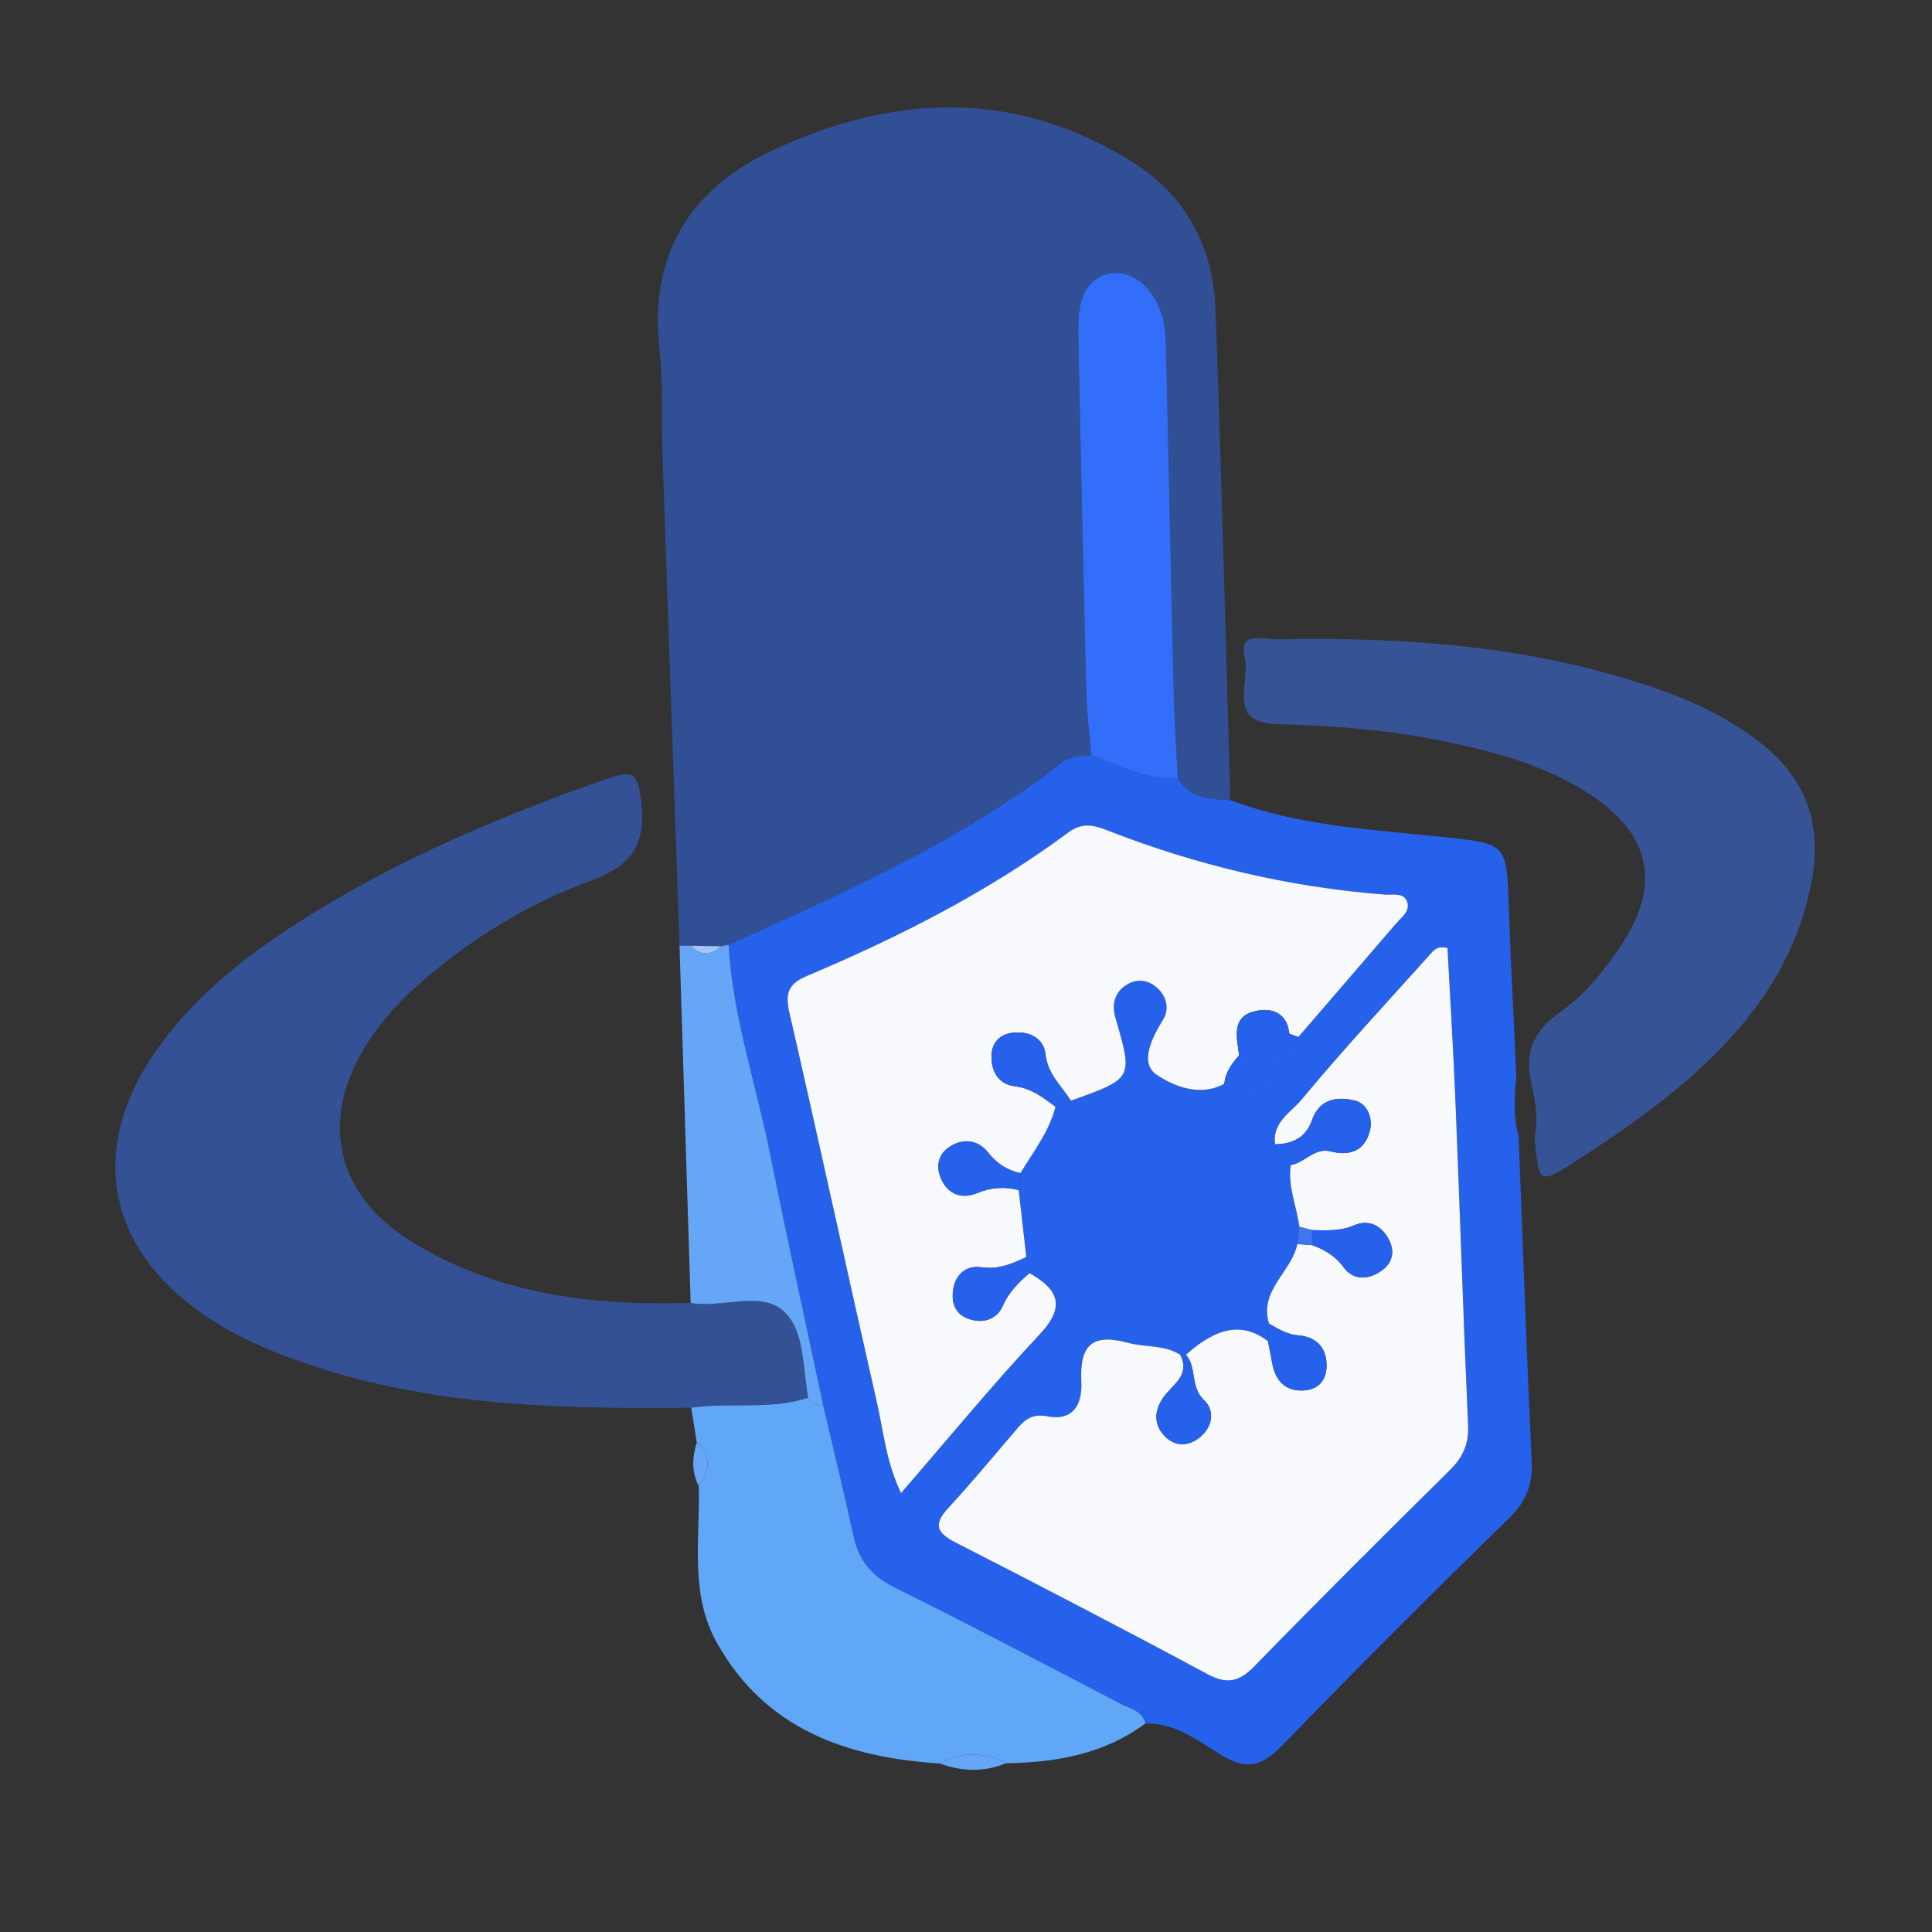 <?xml version="1.0" encoding="utf-8"?>
<!-- Generator: Adobe Illustrator 17.0.0, SVG Export Plug-In . SVG Version: 6.00 Build 0)  -->
<!DOCTYPE svg PUBLIC "-//W3C//DTD SVG 1.1//EN" "http://www.w3.org/Graphics/SVG/1.1/DTD/svg11.dtd">
<svg version="1.1" id="Ebene_1" xmlns="http://www.w3.org/2000/svg" xmlns:xlink="http://www.w3.org/1999/xlink" x="0px" y="0px"
	 width="200px" height="200px" viewBox="0 0 200 200" enable-background="new 0 0 200 200" xml:space="preserve">
<rect x="0" y="0" width="200" height="200" fill="#333333" stroke="none"/>
<g>
	<path fill="#314F94" d="M70.345,97.891c-0.586-16.833-1.179-33.666-1.753-50.5c-0.128-3.771,0.081-7.573-0.331-11.31
		c-1.067-9.678,3.142-16.473,11.562-20.442c12.543-5.913,25.222-6.518,37.422,1.138c5.494,3.447,8.333,8.758,8.574,15.152
		c0.64,16.964,1.046,33.936,1.545,50.905c-2.074-0.166-4.264-0.06-5.436-2.329c-0.141-2.748-0.347-5.494-0.413-8.243
		c-0.292-12.178-0.537-24.357-0.818-36.534c-0.053-2.306-0.512-4.519-2.256-6.199c-2.328-2.241-5.652-1.434-6.51,1.656
		c-0.361,1.299-0.326,2.737-0.298,4.109c0.247,12.179,0.516,24.358,0.824,36.536c0.054,2.122,0.326,4.239,0.497,6.359
		c-1.128,0.028-2.197,0.11-3.173,0.865c-10.45,8.082-22.419,13.391-34.359,18.751c-0.267,0.052-0.534,0.104-0.801,0.155
		c-1.042-0.019-2.084-0.038-3.126-0.056C71.112,97.899,70.729,97.895,70.345,97.891z"/>
	<path fill="#2661EC" d="M121.929,80.505c1.172,2.269,3.363,2.163,5.436,2.329c7.022,2.643,14.448,3.026,21.789,3.794
		c6.825,0.714,6.797,0.594,7.032,7.224c0.209,5.896,0.522,11.788,0.789,17.681c-0.239,2.051-0.308,4.096,0.23,6.118
		c0.437,11.171,0.822,22.344,1.354,33.511c0.116,2.441-0.506,4.209-2.305,5.964c-7.913,7.722-15.747,15.53-23.433,23.477
		c-2.069,2.139-3.659,2.751-6.368,1.092c-2.399-1.469-4.781-3.344-7.879-3.289c-0.325-1.326-1.58-1.52-2.541-2.02
		c-7.796-4.057-15.567-8.164-23.44-12.066c-2.371-1.175-3.684-2.795-4.232-5.305c-0.986-4.513-2.083-9.002-3.134-13.501
		c-1.841-8.68-3.756-17.345-5.501-26.045c-1.448-7.219-3.875-14.246-4.302-21.667c11.94-5.359,23.909-10.668,34.359-18.75
		c0.976-0.755,2.045-0.837,3.175-0.864C115.877,79.239,118.664,80.795,121.929,80.505z M110.853,113.943
		c6.454-2.296,6.441-2.292,4.626-8.547c-0.377-1.298-0.182-2.546,1.015-3.364c1.036-0.709,2.185-0.671,3.158,0.117
		c1.11,0.899,1.449,2.267,0.75,3.401c-1.184,1.92-2.461,4.502-0.667,5.709c1.721,1.158,4.46,2.334,7.009,0.932
		c0.442,2.696,1.679,2.847,3.3,0.908c1.539-1.841,2.909-3.823,4.354-5.742c3.366-3.907,6.737-7.81,10.095-11.725
		c0.558-0.651,1.472-1.266,1.188-2.21c-0.324-1.077-1.474-0.748-2.288-0.81c-9.989-0.762-19.618-3.062-28.931-6.714
		c-1.365-0.535-2.533-0.711-3.859,0.271c-8.342,6.179-17.538,10.837-27.066,14.858c-1.872,0.79-2.297,1.74-1.836,3.745
		c3.097,13.474,6.016,26.989,9.085,40.47c0.676,2.97,0.936,6.084,2.485,9.318c4.948-5.704,9.487-11.239,14.371-16.451
		c2.753-2.937,1.842-4.651-1.079-6.318c-0.107-0.552-0.215-1.103-0.322-1.655c-0.264-2.314-0.528-4.629-0.792-6.943
		c0.059-0.582,0.118-1.163,0.176-1.745c1.345-2.222,2.982-4.29,3.635-6.878C109.792,114.36,110.323,114.151,110.853,113.943z
		 M131.374,137.032c-0.039,0.603-0.078,1.207-0.118,1.81c-2.57-1.968-5.225-1.528-8.487,1.405c-0.195-0.043-0.39-0.044-0.585-0.001
		c-1.656-1.06-3.626-0.76-5.424-1.243c-3.648-0.979-5.002,0.164-4.819,4.028c0.12,2.538-0.984,4.058-3.458,3.591
		c-1.598-0.302-2.324,0.264-3.163,1.242c-2.373,2.763-4.691,5.577-7.159,8.252c-1.591,1.725-1.163,2.577,0.786,3.572
		c8.721,4.457,17.413,8.972,26.04,13.607c2.037,1.095,3.292,0.811,4.869-0.808c6.663-6.841,13.431-13.58,20.224-20.293
		c1.348-1.332,1.985-2.683,1.898-4.632c-0.497-11.17-0.852-22.346-1.307-33.518c-0.218-5.34-0.552-10.674-0.827-15.904
		c-1.091-0.282-1.468,0.285-1.865,0.728c-4.442,4.956-8.985,9.828-13.225,14.951c-1.091,1.318-3.088,2.371-2.754,4.635
		c0.054,1.082,0.66,1.749,1.62,2.148c-0.326,2.217,0.608,4.258,0.894,6.39c-0.071,0.598-0.143,1.196-0.214,1.794
		C133.713,131.675,130.31,133.561,131.374,137.032z"/>
	<path fill="#345195" d="M71.552,145.731c-12.848,0.124-25.659-0.098-38.086-3.998c-4.458-1.399-8.771-3.117-12.62-5.813
		c-9.811-6.872-11.632-17.034-4.848-26.916c3.923-5.713,9.256-9.912,15-13.585c10.012-6.404,20.89-10.974,32.08-14.883
		c2.599-0.908,2.971-0.23,3.291,2.33c0.556,4.452-0.895,6.717-5.198,8.296c-6.746,2.475-12.863,6.277-18.262,11.122
		c-1.886,1.693-3.508,3.592-4.883,5.718c-4.893,7.565-3.452,15.391,4.165,20.266c8.911,5.703,18.968,6.923,29.306,6.612
		c3.198,0.562,7.108-1.221,9.476,0.723c2.342,1.923,2.111,5.918,2.691,9.089C79.708,145.989,75.569,145.148,71.552,145.731z"/>
	<path fill="#365396" d="M158.405,111.488c-0.518-2.919,0.627-4.962,3.034-6.662c2.577-1.821,4.593-4.277,6.35-6.908
		c4.203-6.293,3.136-11.541-3.254-15.72c-4.608-3.014-9.837-4.381-15.148-5.481c-5.681-1.176-11.435-1.608-17.229-1.757
		c-5.24-0.135-2.694-4.443-3.293-6.855c-0.715-2.88,1.977-1.895,3.293-1.922c13.389-0.266,26.635,0.684,39.415,5.127
		c3.819,1.328,7.434,3.055,10.644,5.563c4.718,3.686,6.44,8.404,5.33,14.324c-1.353,7.221-5.048,13.048-10.179,18.103
		c-4.142,4.081-8.862,7.409-13.719,10.566c-4.369,2.84-4.353,2.865-4.787-2.175C159.345,115.576,158.79,113.538,158.405,111.488z"/>
	<path fill="#61A7F7" d="M71.552,145.731c4.017-0.583,8.156,0.258,12.112-1.039c0.33,0.636,0.906,0.805,1.562,0.823
		c1.051,4.499,2.148,8.988,3.134,13.501c0.548,2.51,1.861,4.13,4.232,5.305c7.873,3.902,15.644,8.009,23.44,12.066
		c0.961,0.5,2.216,0.694,2.541,2.02c-4.299,3.209-9.28,4.031-14.467,4.133c-2.275-1.217-4.547-1.239-6.816,0.016
		c-9.601-0.614-18.02-3.514-23.06-12.459c-2.871-5.097-1.748-10.778-1.891-16.257c1.102-1.564,1.411-3.091-0.21-4.529
		C71.936,148.117,71.744,146.924,71.552,145.731z"/>
	<path fill="#65A7F6" d="M85.226,145.514c-0.656-0.017-1.232-0.187-1.562-0.823c-0.581-3.172-0.349-7.167-2.691-9.089
		c-2.368-1.944-6.278-0.161-9.476-0.723c-0.385-12.33-0.769-24.66-1.153-36.989c0.384,0.005,0.768,0.009,1.153,0.013
		c1.024,1.025,2.065,1.049,3.124,0.056c0.267-0.051,0.534-0.103,0.801-0.155c0.428,7.42,2.854,14.446,4.302,21.666
		C81.47,128.169,83.384,136.834,85.226,145.514z"/>
	<path fill="#65A7F6" d="M97.289,182.556c2.269-1.255,4.541-1.234,6.816-0.016C101.835,183.47,99.563,183.398,97.289,182.556z"/>
	<path fill="#65A7F6" d="M72.128,149.31c1.621,1.438,1.312,2.965,0.21,4.529C71.561,152.363,71.661,150.845,72.128,149.31z"/>
	<path fill="#326EFA" d="M121.929,80.505c-3.264,0.291-6.052-1.266-8.972-2.316c-0.173-2.12-0.445-4.237-0.499-6.36
		c-0.309-12.178-0.577-24.357-0.824-36.536c-0.028-1.371-0.062-2.81,0.298-4.109c0.858-3.09,4.182-3.897,6.51-1.656
		c1.744,1.679,2.203,3.892,2.256,6.199c0.281,12.178,0.526,24.357,0.818,36.534C121.582,75.011,121.787,77.757,121.929,80.505z"/>
	<path fill="#A0C7F5" d="M74.622,97.959c-1.059,0.993-2.1,0.969-3.124-0.056C72.538,97.922,73.58,97.941,74.622,97.959z"/>
	<path fill="#F8F9FD" d="M122.77,140.247c3.262-2.933,5.917-3.372,8.487-1.405c0.144,0.733,0.299,1.465,0.428,2.201
		c0.324,1.838,1.301,2.997,3.271,2.897c1.453-0.074,2.314-0.991,2.367-2.422c0.071-1.926-1.002-3.125-2.875-3.271
		c-1.214-0.094-2.106-0.673-3.074-1.214c-1.064-3.471,2.339-5.357,2.924-8.243c0.51,0.034,1.02,0.068,1.53,0.102
		c1.286,0.481,2.38,1.085,3.263,2.296c1.028,1.411,2.61,1.315,3.99,0.308c1.021-0.745,1.308-1.85,0.783-2.995
		c-0.72-1.57-2.121-2.336-3.672-1.661c-1.48,0.644-2.895,0.514-4.367,0.504c-0.437-0.116-0.874-0.233-1.312-0.349
		c-0.285-2.132-1.219-4.173-0.894-6.39c1.466-0.228,2.435-1.859,4.162-1.407c2.016,0.527,3.566-0.138,4.048-2.227
		c0.288-1.249-0.313-2.718-1.519-3.022c-1.834-0.463-3.719-0.259-4.518,2.062c-0.604,1.756-2.02,2.42-3.794,2.445
		c-0.335-2.265,1.662-3.317,2.754-4.635c4.24-5.123,8.783-9.996,13.225-14.951c0.397-0.443,0.774-1.01,1.865-0.728
		c0.276,5.23,0.609,10.565,0.827,15.904c0.456,11.172,0.81,22.348,1.307,33.518c0.087,1.949-0.55,3.3-1.898,4.632
		c-6.793,6.712-13.561,13.452-20.224,20.293c-1.577,1.619-2.832,1.903-4.869,0.808c-8.627-4.635-17.319-9.15-26.04-13.607
		c-1.948-0.996-2.377-1.847-0.786-3.572c2.468-2.675,4.786-5.49,7.159-8.252c0.84-0.977,1.565-1.543,3.163-1.242
		c2.474,0.467,3.579-1.054,3.458-3.591c-0.183-3.865,1.171-5.008,4.819-4.028c1.798,0.483,3.768,0.183,5.424,1.243
		c1.09,2.155-0.833,3.078-1.77,4.436c-0.95,1.378-1.013,2.853,0.256,4.079c1.041,1.005,2.341,0.939,3.43,0.115
		c1.423-1.077,1.716-2.836,0.543-3.935C123.165,143.554,123.934,141.568,122.77,140.247z"/>
	<path fill="#F7F9FD" d="M126.745,112.19c-2.549,1.401-5.289,0.225-7.009-0.932c-1.794-1.207-0.517-3.789,0.667-5.709
		c0.699-1.134,0.36-2.502-0.75-3.401c-0.973-0.788-2.122-0.825-3.158-0.117c-1.197,0.819-1.392,2.066-1.015,3.364
		c1.815,6.255,1.828,6.251-4.626,8.547c-0.968-1.548-2.404-2.73-2.63-4.825c-0.175-1.629-1.664-2.421-3.405-2.207
		c-1.285,0.158-2.085,0.964-2.166,2.213c-0.11,1.679,0.665,3.117,2.366,3.32c1.759,0.21,2.96,1.164,4.244,2.125
		c-0.653,2.588-2.29,4.656-3.635,6.878c-1.372-0.311-2.429-0.989-3.341-2.14c-1.037-1.308-2.563-1.524-3.998-0.584
		c-1.192,0.781-1.416,2.045-0.872,3.3c0.714,1.645,2.195,2.126,3.709,1.495c1.475-0.615,2.848-0.684,4.326-0.327
		c0.264,2.314,0.528,4.629,0.792,6.943c-1.467,0.688-2.876,1.312-4.64,1.054c-1.501-0.219-2.671,0.647-2.924,2.287
		c-0.211,1.366,0.171,2.547,1.582,3.05c1.497,0.533,2.936,0.055,3.533-1.314c0.638-1.462,1.65-2.444,2.772-3.422
		c2.921,1.667,3.832,3.38,1.079,6.318c-4.884,5.212-9.423,10.747-14.371,16.451c-1.549-3.234-1.808-6.348-2.485-9.318
		c-3.07-13.481-5.988-26.996-9.085-40.47c-0.461-2.005-0.036-2.955,1.836-3.745c9.528-4.021,18.723-8.679,27.066-14.858
		c1.326-0.982,2.493-0.807,3.859-0.271c9.313,3.652,18.943,5.952,28.931,6.714c0.814,0.062,1.964-0.267,2.288,0.81
		c0.284,0.943-0.63,1.559-1.188,2.21c-3.357,3.915-6.728,7.818-10.095,11.724c-0.31-0.114-0.62-0.227-0.929-0.341
		c-0.268-2.482-2.245-2.753-3.855-2.25c-2.15,0.672-1.553,2.774-1.345,4.488C127.511,110.102,126.852,111.003,126.745,112.19z"/>
	<path fill="#2661EC" d="M132,118.457c1.774-0.025,3.19-0.689,3.794-2.445c0.798-2.321,2.684-2.526,4.518-2.062
		c1.206,0.305,1.807,1.773,1.519,3.022c-0.482,2.089-2.032,2.754-4.048,2.227c-1.728-0.452-2.696,1.179-4.162,1.407
		C132.66,120.206,132.054,119.539,132,118.457z"/>
	<path fill="#2661EC" d="M109.261,114.569c-1.284-0.961-2.484-1.915-4.244-2.125c-1.701-0.203-2.475-1.641-2.366-3.32
		c0.082-1.249,0.881-2.055,2.166-2.213c1.742-0.214,3.231,0.579,3.405,2.207c0.225,2.095,1.662,3.278,2.63,4.825
		C110.323,114.151,109.792,114.36,109.261,114.569z"/>
	<path fill="#2661EC" d="M106.564,131.789c-1.122,0.978-2.134,1.96-2.772,3.422c-0.597,1.368-2.035,1.847-3.533,1.314
		c-1.411-0.503-1.793-1.683-1.582-3.05c0.254-1.639,1.424-2.506,2.924-2.287c1.764,0.258,3.173-0.366,4.64-1.054
		C106.349,130.686,106.457,131.237,106.564,131.789z"/>
	<path fill="#2661EC" d="M131.374,137.032c0.968,0.542,1.86,1.12,3.074,1.214c1.873,0.145,2.947,1.345,2.875,3.271
		c-0.053,1.431-0.915,2.349-2.367,2.422c-1.97,0.1-2.947-1.059-3.271-2.897c-0.13-0.736-0.285-1.467-0.428-2.201
		C131.296,138.239,131.335,137.635,131.374,137.032z"/>
	<path fill="#2661EC" d="M105.45,123.192c-1.477-0.358-2.851-0.288-4.326,0.327c-1.514,0.631-2.995,0.15-3.709-1.495
		c-0.544-1.255-0.32-2.519,0.872-3.3c1.434-0.94,2.961-0.724,3.998,0.584c0.912,1.151,1.969,1.829,3.341,2.14
		C105.568,122.028,105.509,122.61,105.45,123.192z"/>
	<path fill="#2661EC" d="M122.77,140.247c1.164,1.321,0.395,3.308,1.875,4.695c1.173,1.099,0.88,2.859-0.543,3.935
		c-1.089,0.824-2.39,0.89-3.43-0.115c-1.269-1.226-1.206-2.701-0.256-4.079c0.937-1.359,2.86-2.281,1.77-4.436
		C122.38,140.203,122.575,140.203,122.77,140.247z"/>
	<path fill="#2661EC" d="M126.745,112.19c0.108-1.187,0.766-2.088,1.524-2.938c2.29,0.547,3.676-1.006,5.2-2.239
		c0.31,0.113,0.62,0.227,0.929,0.341c-1.444,1.92-2.815,3.902-4.354,5.743C128.424,115.037,127.187,114.886,126.745,112.19z"/>
	<path fill="#4275EE" d="M134.513,126.995c0.437,0.116,0.874,0.233,1.312,0.349c0.001,0.516,0.002,1.032,0.004,1.547
		c-0.51-0.034-1.02-0.068-1.53-0.102C134.37,128.191,134.442,127.593,134.513,126.995z"/>
	<path fill="#2661EC" d="M135.828,128.891c-0.001-0.516-0.002-1.032-0.004-1.547c1.472,0.011,2.888,0.14,4.367-0.504
		c1.552-0.675,2.952,0.091,3.672,1.661c0.525,1.144,0.238,2.25-0.783,2.995c-1.38,1.007-2.962,1.102-3.99-0.308
		C138.208,129.976,137.114,129.372,135.828,128.891z"/>
	<path fill="#2661EC" d="M133.469,107.014c-1.524,1.232-2.91,2.786-5.2,2.239c-0.208-1.714-0.805-3.816,1.345-4.488
		C131.224,104.261,133.201,104.532,133.469,107.014z"/>
</g>
</svg>
